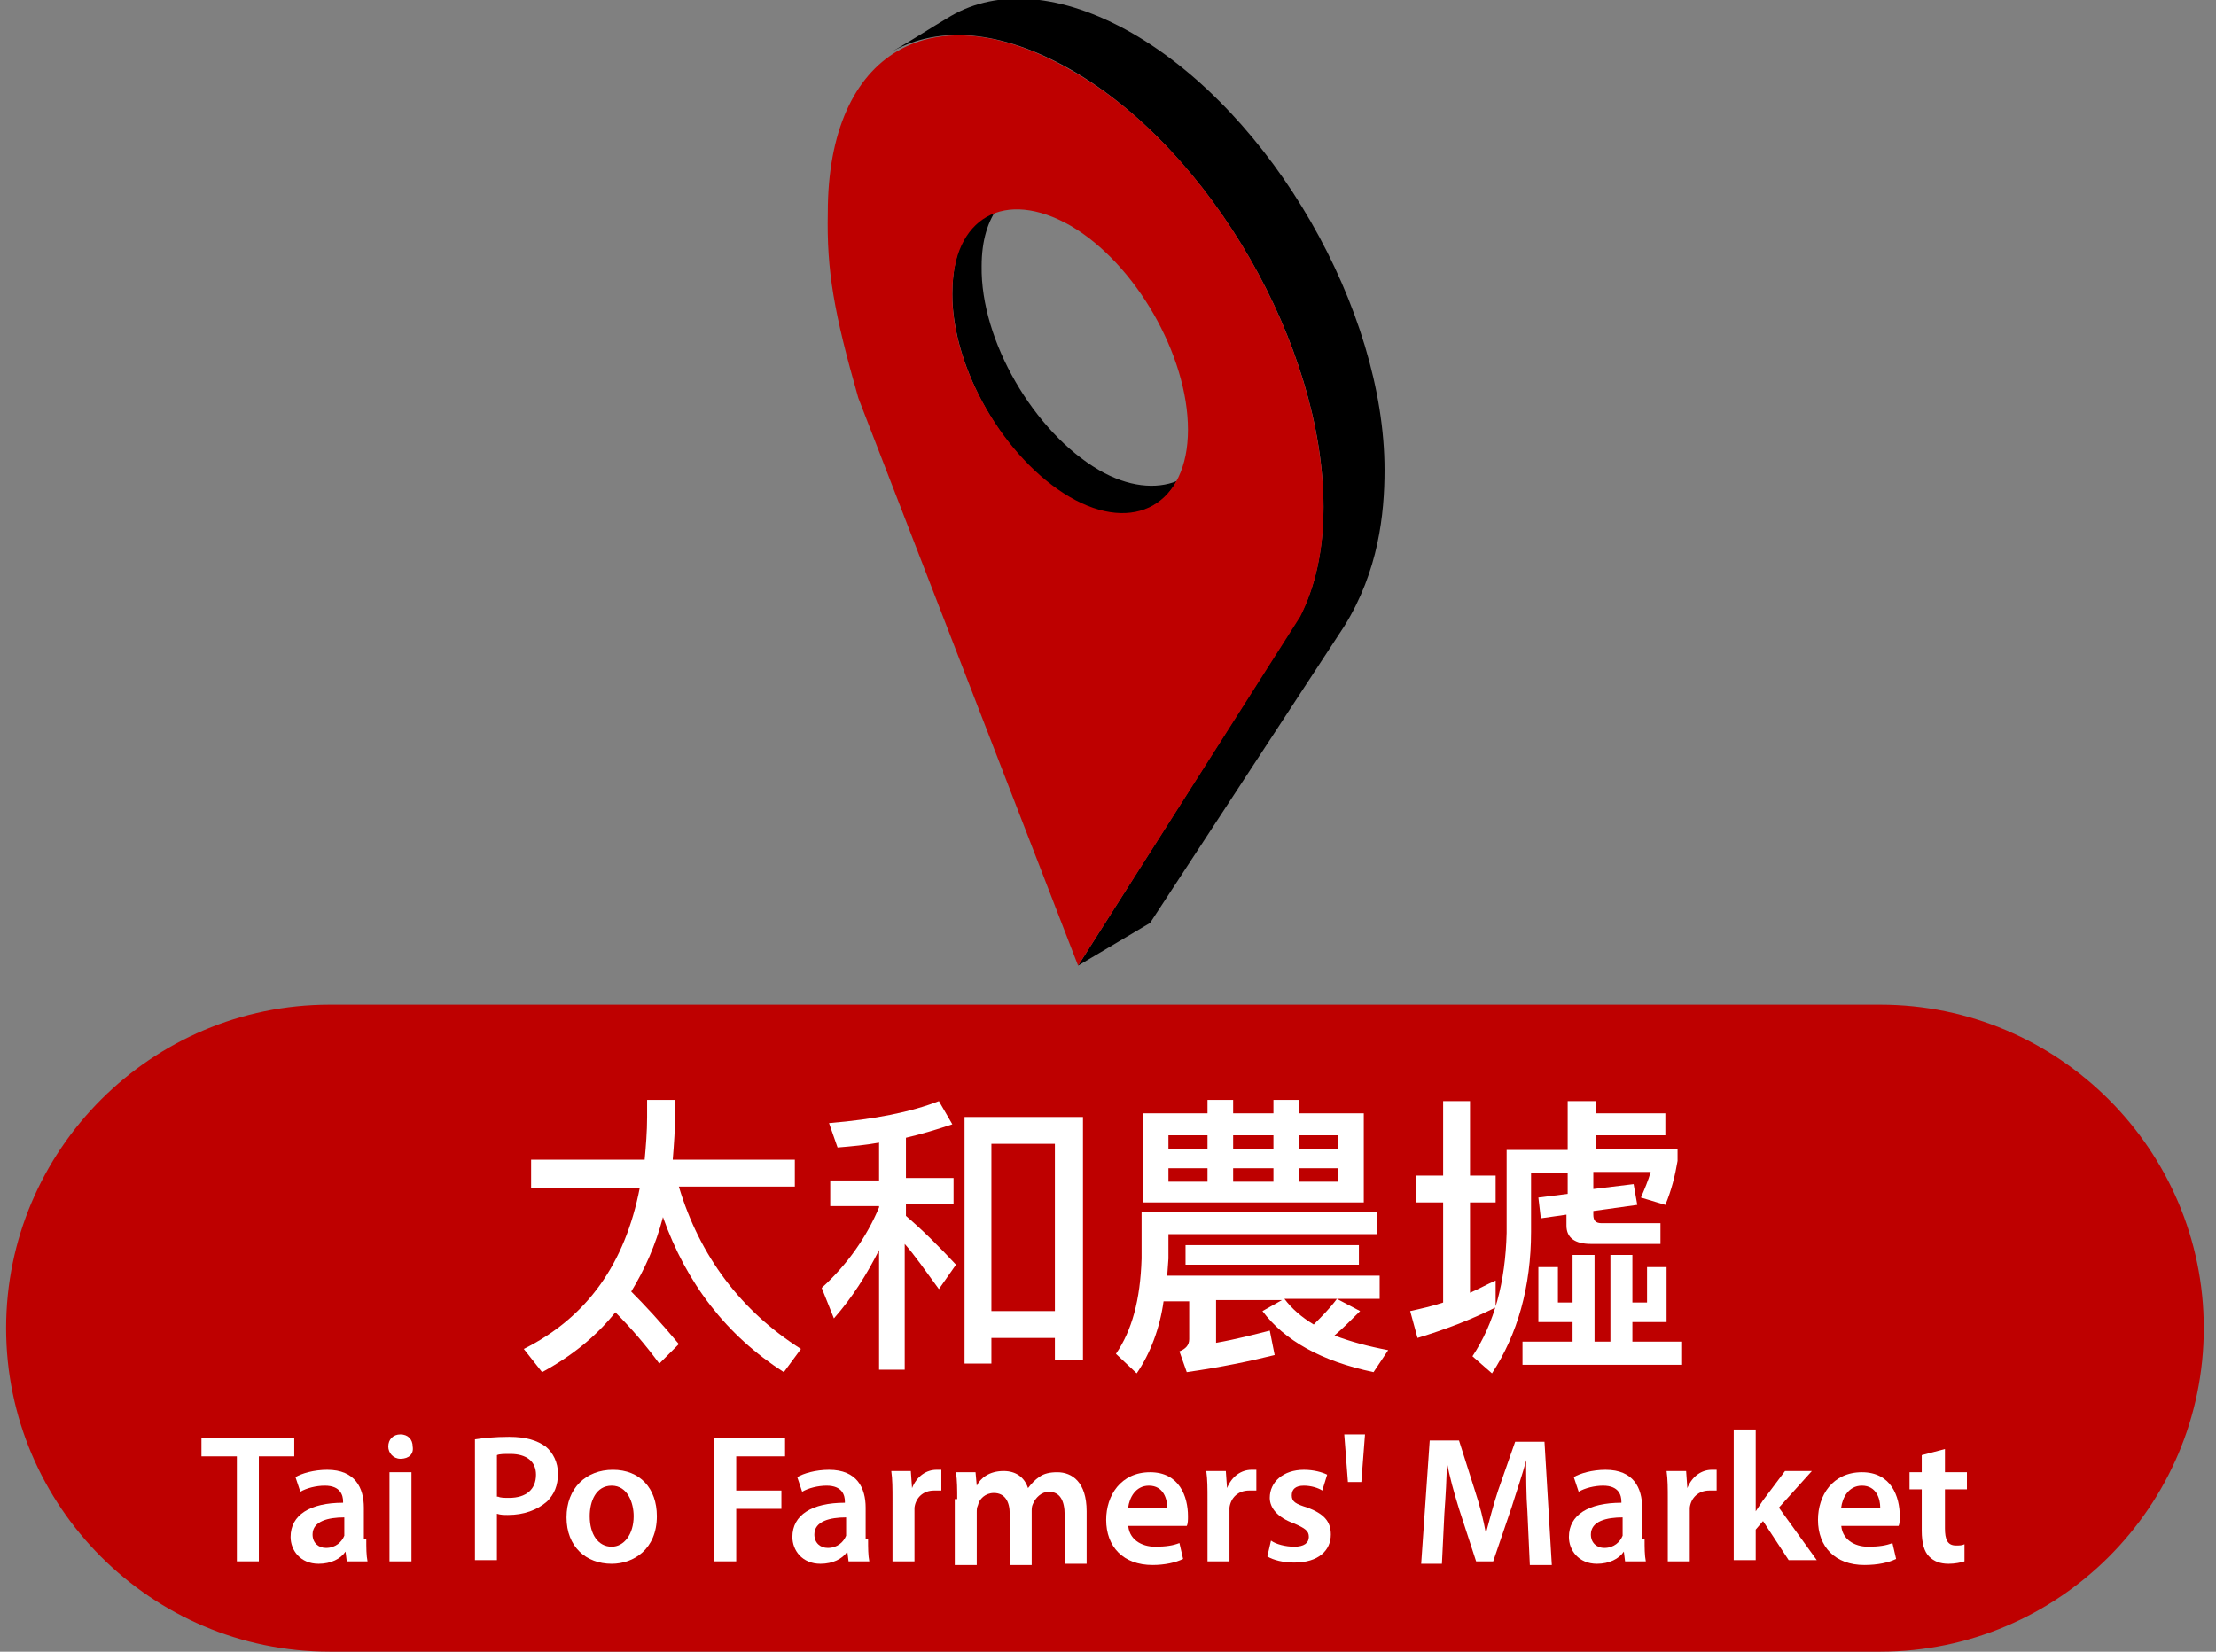 <?xml version="1.0" encoding="utf-8"?>
<!-- Generator: Adobe Illustrator 26.0.1, SVG Export Plug-In . SVG Version: 6.00 Build 0)  -->
<svg version="1.1" id="Layer_1" xmlns="http://www.w3.org/2000/svg" xmlns:xlink="http://www.w3.org/1999/xlink" x="0px" y="0px"
	 width="181.5px" height="135.3px" viewBox="0 0 181.5 135.3" style="enable-background:new 0 0 181.5 135.3;" xml:space="preserve"
	>
<rect x="0" y="0" width="181.5" height="135.3" fill="#808080" stroke="none"/>
<path style="fill:#BE0000;" d="M154,135.3H27c-14.6,0-26.5-11.9-26.5-26.5v0c0-14.6,11.9-26.5,26.5-26.5h127
	c14.6,0,26.5,11.9,26.5,26.5v0C180.5,123.4,168.6,135.3,154,135.3z"/>
<g>
	<path style="fill:#FFFFFF;" d="M52.8,95c0.1-1.1,0.2-2.3,0.2-3.5v-1.4h2.3V91c0,1.4-0.1,2.8-0.2,4h10v2.2h-9.5
		c1.7,5.7,5.1,10.2,10,13.3l-1.4,1.9c-4.7-3-8-7.3-9.9-12.7c-0.6,2.3-1.5,4.3-2.6,6.1c1.1,1.1,2.4,2.5,3.9,4.3l-1.6,1.6
		c-1.1-1.5-2.3-2.9-3.6-4.2c-1.6,2-3.6,3.6-6,4.9l-1.5-1.9c5.2-2.6,8.3-7,9.5-13.2h-8.9V95H52.8z"/>
	<path style="fill:#FFFFFF;" d="M72,96.5v-2.9c-1.1,0.2-2.2,0.3-3.4,0.4L67.9,92c3.7-0.3,6.7-0.9,9-1.8l1.1,1.9
		c-1.2,0.4-2.5,0.8-3.8,1.1v3.3h3.9v2.1h-3.9v1c1.4,1.2,2.7,2.5,4.1,4l-1.4,2c-1.1-1.5-2-2.8-2.8-3.7v10.3H72v-9.8
		c-1,2-2.2,3.9-3.7,5.6l-1-2.5c2.1-1.9,3.7-4.2,4.7-6.6v-0.1h-4v-2.1H72z M88.6,111.4h-2.2v-1.8h-5.2v2.1h-2.2V91.5h9.7V111.4z
		 M86.4,107.4V93.7h-5.2v13.7H86.4z"/>
	<path style="fill:#FFFFFF;" d="M93.1,112.5l-1.7-1.6c1.3-1.9,2-4.4,2.1-7.8v-3.8h19.3v1.8H95.7v2l-0.1,1.4H113v1.9h-7.8
		c0.6,0.8,1.4,1.5,2.4,2.1c0.7-0.7,1.3-1.3,1.9-2.1l1.9,1c-0.7,0.7-1.4,1.4-2.1,2c1.3,0.5,2.8,0.9,4.4,1.2l-1.2,1.8
		c-4.3-0.9-7.3-2.6-9.1-5l1.6-0.9h-5.4v3.5c1.7-0.3,3.2-0.7,4.4-1l0.4,2c-2,0.5-4.4,1-7.2,1.4l-0.6-1.7c0.5-0.2,0.8-0.5,0.8-1v-3.1
		h-2.1C95,108.8,94.2,110.9,93.1,112.5z M98.9,91.2v-1.1h2.1v1.1h3.3v-1.1h2.1v1.1h5.3v7.3H93.6v-7.3H98.9z M98.9,94.1V93h-3.2v1.1
		H98.9z M98.9,95.7h-3.2v1.1h3.2V95.7z M111.3,102v1.6H97.1V102H111.3z M101,94.1h3.3V93H101V94.1z M104.3,95.7H101v1.1h3.3V95.7z
		 M106.4,94.1h3.2V93h-3.2V94.1z M109.6,95.7h-3.2v1.1h3.2V95.7z"/>
	<path style="fill:#FFFFFF;" d="M118.2,96.3v-6.1h2.2v6.1h2.1v2.2h-2.1v7.4c0.7-0.3,1.4-0.7,2.1-1v2.2c-2,1-4.1,1.8-6.4,2.5
		l-0.6-2.2c0.9-0.2,1.8-0.4,2.7-0.7v-8.2h-2.2v-2.2H118.2z M130.7,90.1v1.1h5.7V93h-5.7v1.1h6.7v1c-0.2,1.2-0.5,2.4-1,3.6l-2-0.6
		c0.3-0.7,0.6-1.4,0.8-2.1h-4.7v1.4l3.3-0.4l0.3,1.7l-3.6,0.5v0.3c0,0.5,0.2,0.7,0.7,0.7h4.8v1.7h-5.7c-1.3,0-2-0.5-2-1.5v-0.9
		l-2.1,0.3l-0.2-1.7l2.4-0.3v-1.7h-3v4.8c0,4.5-1.1,8.4-3.2,11.6l-1.6-1.4c1.8-2.7,2.7-6.1,2.8-10.1v-6.8h5v-4H130.7z M128.8,109.9
		v-1.6H126v-4.5h1.6v2.9h1.2v-3.9h1.8v7.1h1.3v-7.1h1.8v3.9h1.2v-2.9h1.6v4.5h-2.8v1.6h4v1.9h-13v-1.9H128.8z"/>
	<path style="fill:#FFFFFF;" d="M19.4,119.3h-2.9v-1.5h7.6v1.5h-2.9v8.6h-1.8V119.3z"/>
	<path style="fill:#FFFFFF;" d="M30,126.1c0,0.7,0,1.3,0.1,1.8h-1.7l-0.1-0.8h0c-0.4,0.6-1.2,1-2.2,1c-1.5,0-2.3-1.1-2.3-2.2
		c0-1.8,1.6-2.8,4.3-2.8V123c0-0.5-0.2-1.3-1.5-1.3c-0.7,0-1.5,0.2-2,0.5l-0.4-1.2c0.5-0.3,1.5-0.6,2.6-0.6c2.3,0,3,1.5,3,3.1V126.1
		z M28.2,124.3c-1.3,0-2.6,0.3-2.6,1.4c0,0.7,0.5,1.1,1.1,1.1c0.8,0,1.3-0.5,1.5-1c0-0.1,0-0.3,0-0.4V124.3z"/>
	<path style="fill:#FFFFFF;" d="M32.8,119.5c-0.6,0-1-0.5-1-1c0-0.6,0.4-1,1-1c0.6,0,1,0.4,1,1C33.9,119.1,33.5,119.5,32.8,119.5
		L32.8,119.5z M31.9,127.9v-7.3h1.8v7.3H31.9z"/>
	<path style="fill:#FFFFFF;" d="M38.9,117.9c0.7-0.1,1.6-0.2,2.8-0.2c1.4,0,2.3,0.3,3,0.8c0.6,0.5,1,1.3,1,2.2c0,1-0.3,1.7-0.9,2.3
		c-0.8,0.7-1.9,1.1-3.2,1.1c-0.3,0-0.6,0-0.9-0.1v3.8h-1.8V117.9z M40.8,122.6c0.2,0.1,0.5,0.1,0.9,0.1c1.4,0,2.2-0.7,2.2-1.9
		c0-1.1-0.8-1.7-2.1-1.7c-0.5,0-0.9,0-1.1,0.1V122.6z"/>
	<path style="fill:#FFFFFF;" d="M50.1,128.1c-2.1,0-3.7-1.4-3.7-3.8c0-2.4,1.6-3.9,3.8-3.9c2.2,0,3.6,1.5,3.6,3.8
		C53.8,126.9,51.9,128.1,50.1,128.1L50.1,128.1z M50.1,126.7c1,0,1.8-1,1.8-2.5c0-1.1-0.5-2.5-1.8-2.5c-1.3,0-1.8,1.3-1.8,2.5
		C48.3,125.7,49,126.7,50.1,126.7L50.1,126.7z"/>
	<path style="fill:#FFFFFF;" d="M58.5,117.8h5.8v1.5h-4v2.8h3.7v1.5h-3.7v4.3h-1.8V117.8z"/>
	<path style="fill:#FFFFFF;" d="M71.1,126.1c0,0.7,0,1.3,0.1,1.8h-1.7l-0.1-0.8h0c-0.4,0.6-1.2,1-2.2,1c-1.5,0-2.3-1.1-2.3-2.2
		c0-1.8,1.6-2.8,4.3-2.8V123c0-0.5-0.2-1.3-1.5-1.3c-0.7,0-1.5,0.2-2,0.5l-0.4-1.2c0.5-0.3,1.5-0.6,2.6-0.6c2.3,0,3,1.5,3,3.1V126.1
		z M69.3,124.3c-1.3,0-2.6,0.3-2.6,1.4c0,0.7,0.5,1.1,1.1,1.1c0.8,0,1.3-0.5,1.5-1c0-0.1,0-0.3,0-0.4V124.3z"/>
	<path style="fill:#FFFFFF;" d="M73.1,122.9c0-1,0-1.7-0.1-2.4h1.6l0.1,1.4h0c0.4-1,1.2-1.5,2-1.5c0.2,0,0.3,0,0.4,0v1.7
		c-0.2,0-0.3,0-0.6,0c-0.9,0-1.5,0.6-1.6,1.4c0,0.2,0,0.4,0,0.6v3.8h-1.8V122.9z"/>
	<path style="fill:#FFFFFF;" d="M78.4,122.8c0-0.8,0-1.5-0.1-2.2h1.6l0.1,1.1h0c0.3-0.6,1-1.2,2.2-1.2c1,0,1.7,0.5,2,1.4h0
		c0.3-0.4,0.6-0.7,0.9-0.9c0.4-0.3,0.9-0.4,1.5-0.4c1.2,0,2.4,0.8,2.4,3.2v4.3h-1.8v-4c0-1.2-0.4-1.9-1.3-1.9c-0.6,0-1.1,0.5-1.3,1
		c-0.1,0.2-0.1,0.4-0.1,0.6v4.4h-1.8v-4.2c0-1-0.4-1.7-1.3-1.7c-0.7,0-1.2,0.5-1.3,1c-0.1,0.2-0.1,0.4-0.1,0.6v4.3h-1.8V122.8z"/>
	<path style="fill:#FFFFFF;" d="M92.4,124.8c0,1.3,1.1,1.9,2.2,1.9c0.9,0,1.5-0.1,2-0.3l0.3,1.3c-0.6,0.3-1.5,0.5-2.5,0.5
		c-2.4,0-3.8-1.5-3.8-3.7c0-2,1.2-3.9,3.6-3.9c2.4,0,3.1,2,3.1,3.6c0,0.3,0,0.6-0.1,0.8H92.4z M95.6,123.5c0-0.7-0.3-1.8-1.5-1.8
		c-1.1,0-1.6,1-1.7,1.8H95.6z"/>
	<path style="fill:#FFFFFF;" d="M98.9,122.9c0-1,0-1.7-0.1-2.4h1.6l0.1,1.4h0c0.4-1,1.2-1.5,2-1.5c0.2,0,0.3,0,0.4,0v1.7
		c-0.2,0-0.3,0-0.6,0c-0.9,0-1.5,0.6-1.6,1.4c0,0.2,0,0.4,0,0.6v3.8h-1.8V122.9z"/>
	<path style="fill:#FFFFFF;" d="M104.1,126.2c0.4,0.3,1.2,0.5,1.9,0.5c0.8,0,1.2-0.3,1.2-0.8c0-0.5-0.3-0.7-1.2-1.1
		c-1.4-0.5-2-1.3-2-2.1c0-1.3,1.1-2.3,2.8-2.3c0.8,0,1.5,0.2,1.9,0.4l-0.4,1.3c-0.3-0.2-0.9-0.4-1.5-0.4c-0.7,0-1,0.3-1,0.8
		c0,0.5,0.3,0.7,1.3,1c1.3,0.5,1.9,1.1,1.9,2.2c0,1.3-1,2.3-3,2.3c-0.9,0-1.7-0.2-2.2-0.5L104.1,126.2z"/>
	<path style="fill:#FFFFFF;" d="M111.8,117.5l-0.3,3.9h-1.1l-0.3-3.9H111.8z"/>
	<path style="fill:#FFFFFF;" d="M125.1,123.8c-0.1-1.3-0.1-2.9-0.1-4.2h0c-0.3,1.2-0.8,2.6-1.2,3.9l-1.5,4.4h-1.4l-1.4-4.3
		c-0.4-1.3-0.8-2.7-1-3.9h0c0,1.3-0.1,2.9-0.2,4.3l-0.2,4.1h-1.7l0.7-10.1h2.4l1.3,4.1c0.4,1.2,0.7,2.4,0.9,3.5h0
		c0.3-1.1,0.6-2.3,1-3.5l1.4-4h2.4l0.6,10.1h-1.8L125.1,123.8z"/>
	<path style="fill:#FFFFFF;" d="M134.7,126.1c0,0.7,0,1.3,0.1,1.8h-1.7l-0.1-0.8h0c-0.4,0.6-1.2,1-2.2,1c-1.5,0-2.3-1.1-2.3-2.2
		c0-1.8,1.6-2.8,4.3-2.8V123c0-0.5-0.2-1.3-1.5-1.3c-0.7,0-1.5,0.2-2,0.5l-0.4-1.2c0.5-0.3,1.5-0.6,2.6-0.6c2.3,0,3,1.5,3,3.1V126.1
		z M132.9,124.3c-1.3,0-2.6,0.3-2.6,1.4c0,0.7,0.5,1.1,1.1,1.1c0.8,0,1.3-0.5,1.5-1c0-0.1,0-0.3,0-0.4V124.3z"/>
	<path style="fill:#FFFFFF;" d="M136.6,122.9c0-1,0-1.7-0.1-2.4h1.6l0.1,1.4h0c0.4-1,1.2-1.5,2-1.5c0.2,0,0.3,0,0.4,0v1.7
		c-0.2,0-0.3,0-0.6,0c-0.9,0-1.5,0.6-1.6,1.4c0,0.2,0,0.4,0,0.6v3.8h-1.8V122.9z"/>
	<path style="fill:#FFFFFF;" d="M143.8,123.8L143.8,123.8c0.2-0.3,0.4-0.6,0.6-0.9l1.8-2.4h2.2l-2.7,3l3.1,4.3h-2.3l-2.1-3.2
		l-0.6,0.7v2.5H142v-10.7h1.8V123.8z"/>
	<path style="fill:#FFFFFF;" d="M150.8,124.8c0,1.3,1.1,1.9,2.2,1.9c0.9,0,1.5-0.1,2-0.3l0.3,1.3c-0.6,0.3-1.5,0.5-2.6,0.5
		c-2.4,0-3.8-1.5-3.8-3.7c0-2,1.2-3.9,3.6-3.9c2.4,0,3.1,2,3.1,3.6c0,0.3,0,0.6-0.1,0.8H150.8z M154,123.5c0-0.7-0.3-1.8-1.5-1.8
		c-1.1,0-1.6,1-1.7,1.8H154z"/>
	<path style="fill:#FFFFFF;" d="M159.3,118.7v1.9h1.8v1.4h-1.8v3.2c0,0.9,0.2,1.4,0.9,1.4c0.3,0,0.5,0,0.7-0.1l0,1.4
		c-0.3,0.1-0.8,0.2-1.3,0.2c-0.7,0-1.2-0.2-1.6-0.6c-0.4-0.4-0.6-1.1-0.6-2.1V122h-1v-1.4h1v-1.4L159.3,118.7z"/>
</g>
<g>
	<path d="M90,38.5c-5.3-3.1-9.7-10.6-9.6-16.7c0-2.1,0.5-3.7,1.4-4.9c-2.4,0.7-3.8,3.4-3.8,7.2c0,6.1,4.3,13.6,9.6,16.7
		c3.9,2.2,7.2,1.5,8.8-1.4C94.7,40.1,92.4,39.9,90,38.5z"/>
	<path d="M87.7,5.7c-5.8-3.3-10.8-3.6-14.6-1.5c1.6-0.9,3.1-1.9,4.8-2.9c3.8-2.2,9-1.9,14.8,1.4c11.5,6.6,20.7,22.7,20.7,35.8
		c0,3.6-0.5,8.3-3.3,12.8L94.2,75.6l-5.9,3.5l18.2-28.7c1.2-2.3,1.9-5.3,1.9-8.9C108.4,28.4,99.2,12.3,87.7,5.7z"/>
</g>
<path style="fill:#BE0000;" d="M108.4,41.6c0,3.6-0.7,6.5-1.9,8.9L88.3,79.1l-18-46.5c-2-7-2.6-10.4-2.5-15.2
	c0-13.2,8.6-18.2,20-11.6C99.2,12.3,108.4,28.4,108.4,41.6z M87.6,40.7c5.3,3.1,9.7,0.6,9.7-5.5c0-6.1-4.3-13.6-9.6-16.7
	C82.3,15.4,78,17.8,78,24C77.9,30.1,82.3,37.6,87.6,40.7L87.6,40.7"/>
</svg>
